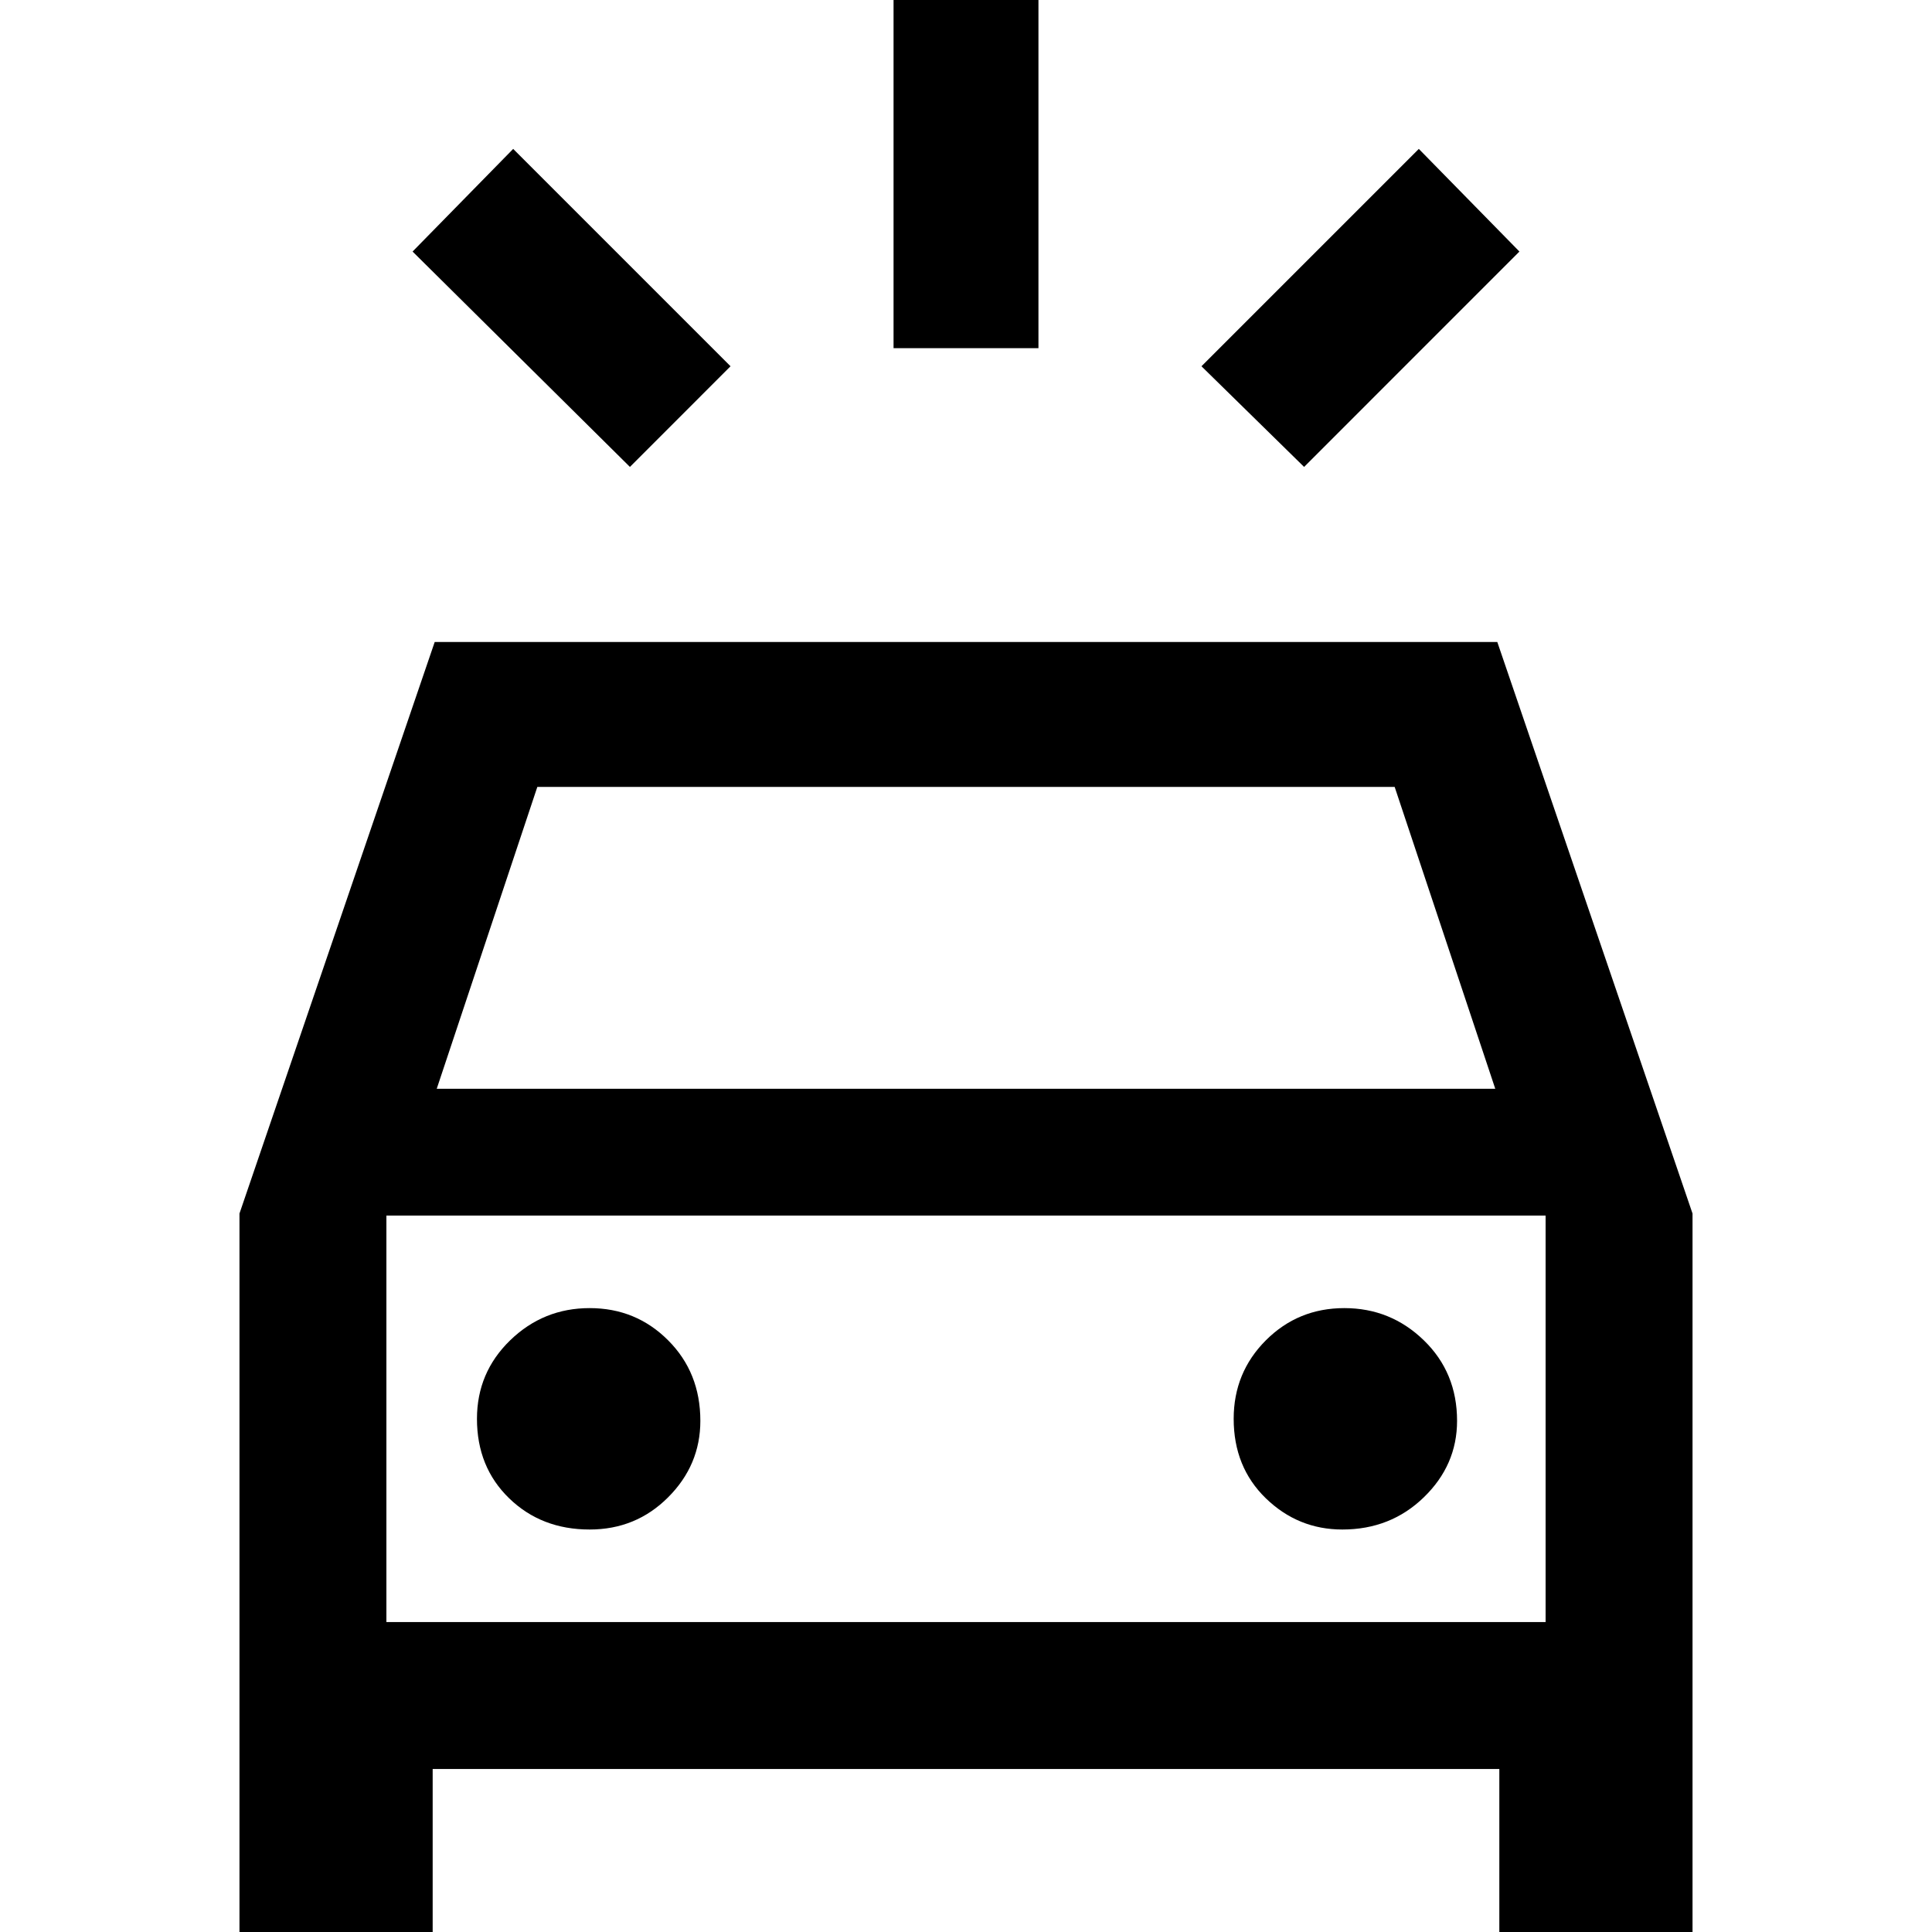 <svg xmlns="http://www.w3.org/2000/svg" height="40" width="40"><path d="M13.042 9.667 8.542 5.208 10.625 3.083 15.125 7.583ZM27 9.667 24.875 7.583 29.375 3.083 31.458 5.208ZM18.5 7.208V-0.208H21.5V7.208ZM4.958 40V25.125L9 13.292H31L35.042 25.125V40H31.042V36.625H8.958V40ZM9.042 22.542H30.958L28.875 16.292H11.125ZM8 33.583V25.167V33.583ZM12.208 31.667Q13.167 31.667 13.833 31Q14.5 30.333 14.5 29.417Q14.5 28.417 13.833 27.75Q13.167 27.083 12.208 27.083Q11.25 27.083 10.562 27.75Q9.875 28.417 9.875 29.375Q9.875 30.375 10.542 31.021Q11.208 31.667 12.208 31.667ZM27.792 31.667Q28.792 31.667 29.479 31Q30.167 30.333 30.167 29.417Q30.167 28.417 29.479 27.75Q28.792 27.083 27.833 27.083Q26.875 27.083 26.208 27.75Q25.542 28.417 25.542 29.375Q25.542 30.375 26.208 31.021Q26.875 31.667 27.792 31.667ZM8 33.583H32V25.167H8Z"/></svg>